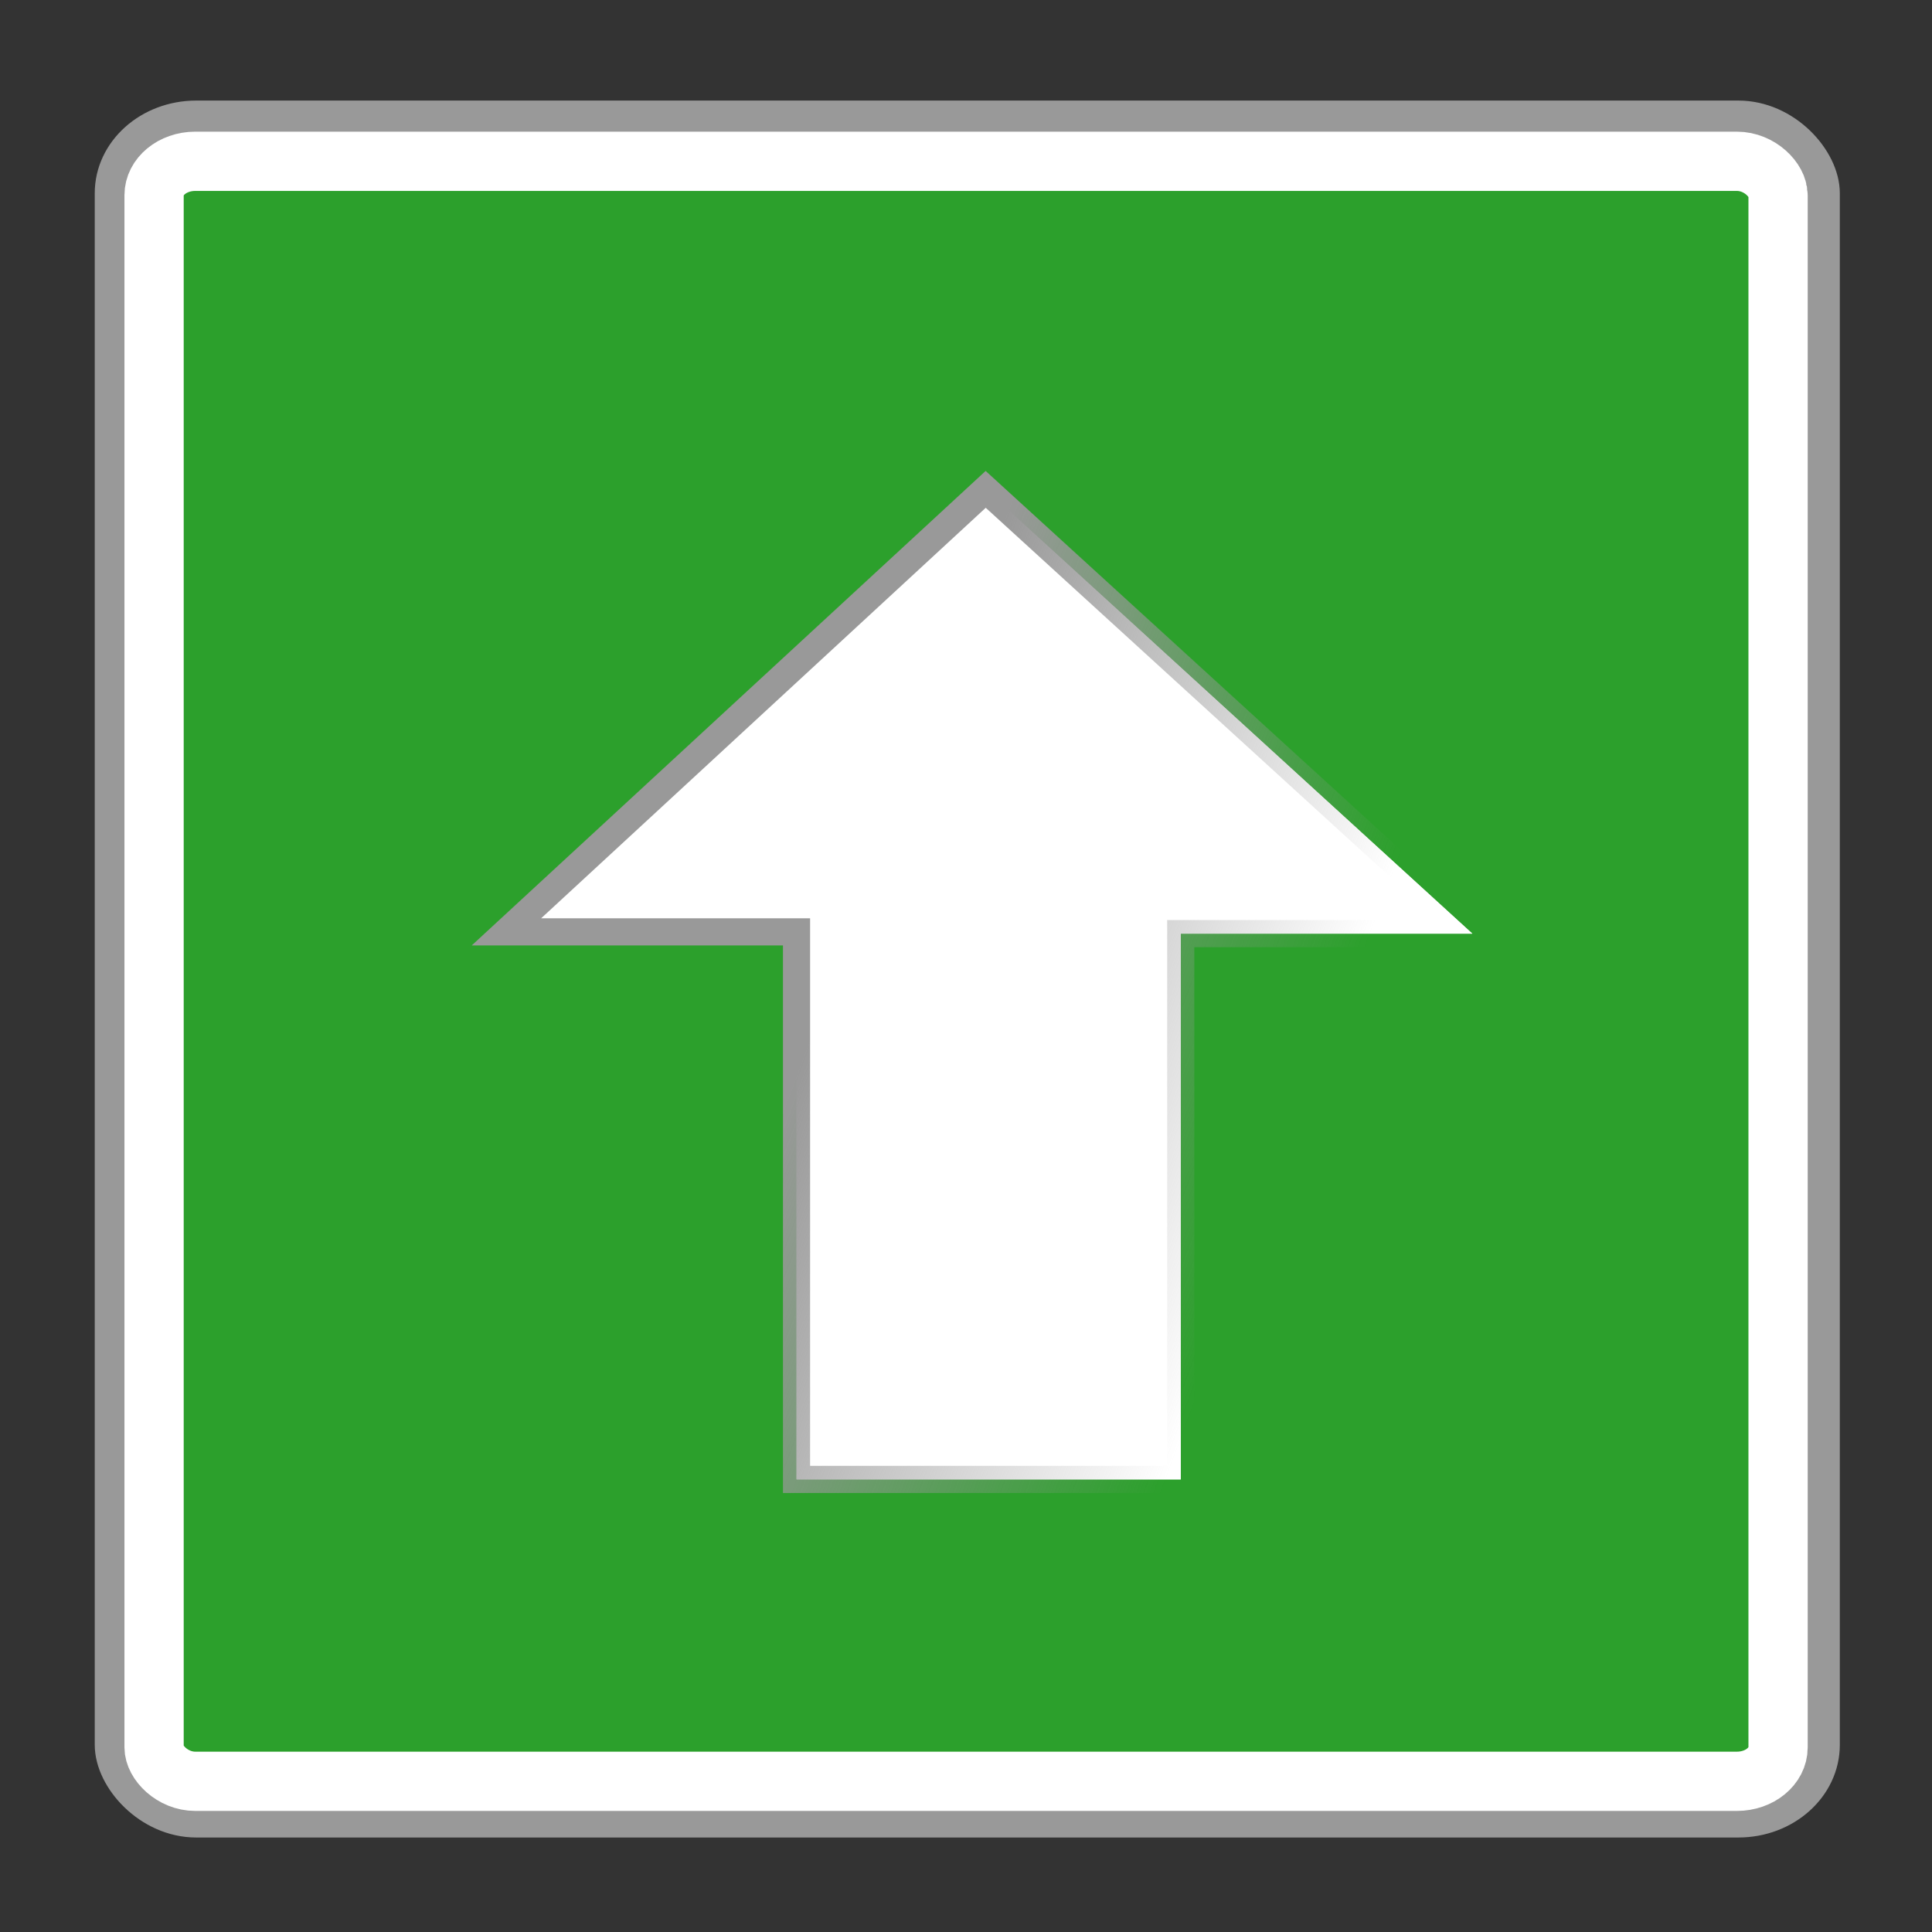 <?xml version="1.0" encoding="UTF-8" standalone="no"?>
<!-- Created with Inkscape (http://www.inkscape.org/) -->
<svg
   xmlns:dc="http://purl.org/dc/elements/1.1/"
   xmlns:cc="http://creativecommons.org/ns#"
   xmlns:rdf="http://www.w3.org/1999/02/22-rdf-syntax-ns#"
   xmlns:svg="http://www.w3.org/2000/svg"
   xmlns="http://www.w3.org/2000/svg"
   xmlns:xlink="http://www.w3.org/1999/xlink"
   xmlns:sodipodi="http://sodipodi.sourceforge.net/DTD/sodipodi-0.dtd"
   xmlns:inkscape="http://www.inkscape.org/namespaces/inkscape"
   width="64"
   height="64"
   id="svg2"
   sodipodi:version="0.32"
   inkscape:version="0.46"
   version="1.0"
   sodipodi:docname="sendMoney01.svg"
   inkscape:output_extension="org.inkscape.output.svg.inkscape"
   inkscape:export-filename="/home/rameses/Desktop/sendMoney01.png"
   inkscape:export-xdpi="90"
   inkscape:export-ydpi="90">
  <rect width="100%" height="100%" fill="#333333" stroke="none"/>
  <defs
     id="defs4">
    <linearGradient
       inkscape:collect="always"
       id="linearGradient3696">
      <stop
         style="stop-color:#999999;stop-opacity:1;"
         offset="0"
         id="stop3698" />
      <stop
         style="stop-color:#999999;stop-opacity:0;"
         offset="1"
         id="stop3700" />
    </linearGradient>
    <inkscape:perspective
       sodipodi:type="inkscape:persp3d"
       inkscape:vp_x="0 : 526.18109 : 1"
       inkscape:vp_y="0 : 1000 : 0"
       inkscape:vp_z="744.09448 : 526.18109 : 1"
       inkscape:persp3d-origin="372.04724 : 350.78739 : 1"
       id="perspective10" />
    <linearGradient
       gradientUnits="userSpaceOnUse"
       y2="20.229"
       x2="-2.819"
       y1="-0.224"
       x1="5.614"
       id="linearGradient3186"
       xlink:href="#linearGradient3180"
       inkscape:collect="always" />
    <radialGradient
       r="11.964"
       fy="5.595"
       fx="22.442"
       cy="5.595"
       cx="22.442"
       gradientTransform="matrix(-1.582,-0.108,-0.766,-1.886,62.234,19.342)"
       gradientUnits="userSpaceOnUse"
       id="radialGradient3882"
       xlink:href="#linearGradient3217"
       inkscape:collect="always" />
    <linearGradient
       gradientTransform="matrix(0.675,-1.916,1.803,0.635,21.214,36.494)"
       y2="-9.788"
       x2="14.679"
       y1="18.717"
       x1="-8.252"
       gradientUnits="userSpaceOnUse"
       id="linearGradient3071"
       xlink:href="#linearGradient3168"
       inkscape:collect="always" />
    <linearGradient
       id="linearGradient3217">
      <stop
         style="stop-color:#ffffff;stop-opacity:1;"
         offset="0"
         id="stop3219" />
      <stop
         style="stop-color:#ffffff;stop-opacity:0.181;"
         offset="1"
         id="stop3221" />
    </linearGradient>
    <linearGradient
       id="linearGradient3168">
      <stop
         id="stop3170"
         offset="0"
         style="stop-color:#ffffff;stop-opacity:1;" />
      <stop
         style="stop-color:#404729;stop-opacity:1;"
         offset="0.5"
         id="stop5123" />
      <stop
         id="stop3172"
         offset="1"
         style="stop-color:#000b0b;stop-opacity:1;" />
    </linearGradient>
    <inkscape:perspective
       id="perspective37"
       inkscape:persp3d-origin="32 : 21.333333 : 1"
       inkscape:vp_z="64 : 32 : 1"
       inkscape:vp_y="0 : 1000 : 0"
       inkscape:vp_x="0 : 32 : 1"
       sodipodi:type="inkscape:persp3d" />
    <linearGradient
       id="linearGradient3180">
      <stop
         id="stop3182"
         offset="0"
         style="stop-color:#808080;stop-opacity:1;" />
      <stop
         id="stop3184"
         offset="1"
         style="stop-color:#666666;stop-opacity:1;" />
    </linearGradient>
    <linearGradient
       gradientUnits="userSpaceOnUse"
       y2="20.229"
       x2="-2.819"
       y1="-0.224"
       x1="5.614"
       id="linearGradient3607"
       xlink:href="#linearGradient3180"
       inkscape:collect="always" />
    <radialGradient
       r="11.964"
       fy="5.595"
       fx="22.442"
       cy="5.595"
       cx="22.442"
       gradientTransform="matrix(-1.582,-0.108,-0.766,-1.886,62.234,19.342)"
       gradientUnits="userSpaceOnUse"
       id="radialGradient3601"
       xlink:href="#linearGradient3217"
       inkscape:collect="always" />
    <linearGradient
       gradientTransform="matrix(0.675,-1.916,1.803,0.635,21.214,36.494)"
       y2="-9.788"
       x2="14.679"
       y1="18.717"
       x1="-8.252"
       gradientUnits="userSpaceOnUse"
       id="linearGradient3599"
       xlink:href="#linearGradient3168"
       inkscape:collect="always" />
    <linearGradient
       id="linearGradient3593">
      <stop
         style="stop-color:#ffffff;stop-opacity:1;"
         offset="0"
         id="stop3595" />
      <stop
         style="stop-color:#ffffff;stop-opacity:0.181;"
         offset="1"
         id="stop3597" />
    </linearGradient>
    <linearGradient
       id="linearGradient3585">
      <stop
         id="stop3587"
         offset="0"
         style="stop-color:#ffffff;stop-opacity:1;" />
      <stop
         style="stop-color:#404729;stop-opacity:1;"
         offset="0.5"
         id="stop3589" />
      <stop
         id="stop3591"
         offset="1"
         style="stop-color:#000b0b;stop-opacity:1;" />
    </linearGradient>
    <inkscape:perspective
       id="perspective3575"
       inkscape:persp3d-origin="32 : 21.333333 : 1"
       inkscape:vp_z="64 : 32 : 1"
       inkscape:vp_y="0 : 1000 : 0"
       inkscape:vp_x="0 : 32 : 1"
       sodipodi:type="inkscape:persp3d" />
    <linearGradient
       id="linearGradient3569">
      <stop
         id="stop3571"
         offset="0"
         style="stop-color:#808080;stop-opacity:1;" />
      <stop
         id="stop3573"
         offset="1"
         style="stop-color:#666666;stop-opacity:1;" />
    </linearGradient>
    <linearGradient
       inkscape:collect="always"
       xlink:href="#linearGradient3696"
       id="linearGradient3702"
       x1="26.034"
       y1="31.212"
       x2="50.912"
       y2="31.212"
       gradientUnits="userSpaceOnUse" />
    <linearGradient
       gradientUnits="userSpaceOnUse"
       y2="20.392"
       x2="-1.798"
       y1="0.636"
       x1="4.566"
       id="linearGradient3185"
       xlink:href="#linearGradient3179"
       inkscape:collect="always" />
    <filter
       height="2.457"
       y="-0.729"
       width="1.941"
       x="-0.47"
       id="filter3969"
       inkscape:collect="always">
      <feGaussianBlur
         id="feGaussianBlur3971"
         stdDeviation="1.038"
         inkscape:collect="always" />
    </filter>
    <radialGradient
       r="11.964"
       fy="5.595"
       fx="22.442"
       cy="5.595"
       cx="22.442"
       gradientTransform="matrix(-1.582,-0.108,-0.766,-1.886,62.234,19.342)"
       gradientUnits="userSpaceOnUse"
       id="radialGradient3886"
       xlink:href="#linearGradient3217"
       inkscape:collect="always" />
    <linearGradient
       gradientTransform="matrix(0.675,-1.916,1.803,0.635,21.214,36.494)"
       y2="-9.788"
       x2="14.679"
       y1="18.717"
       x1="-8.252"
       gradientUnits="userSpaceOnUse"
       id="linearGradient3884"
       xlink:href="#linearGradient3168"
       inkscape:collect="always" />
    <linearGradient
       id="linearGradient3878">
      <stop
         style="stop-color:#ffffff;stop-opacity:1;"
         offset="0"
         id="stop3880" />
      <stop
         style="stop-color:#ffffff;stop-opacity:0.181;"
         offset="1"
         id="stop3882" />
    </linearGradient>
    <linearGradient
       id="linearGradient3870">
      <stop
         id="stop3872"
         offset="0"
         style="stop-color:#ffffff;stop-opacity:1;" />
      <stop
         style="stop-color:#404729;stop-opacity:1;"
         offset="0.5"
         id="stop3874" />
      <stop
         id="stop3876"
         offset="1"
         style="stop-color:#000b0b;stop-opacity:1;" />
    </linearGradient>
    <filter
       inkscape:collect="always"
       id="filter3205"
       x="-0.133"
       width="1.265"
       y="-0.138"
       height="1.277">
      <feGaussianBlur
         inkscape:collect="always"
         stdDeviation="1.329"
         id="feGaussianBlur3207" />
    </filter>
    <filter
       inkscape:collect="always"
       id="filter3295"
       x="-0.563"
       width="2.126"
       y="-0.527"
       height="2.055">
      <feGaussianBlur
         inkscape:collect="always"
         stdDeviation="6.161"
         id="feGaussianBlur3297" />
    </filter>
    <inkscape:perspective
       id="perspective36"
       inkscape:persp3d-origin="32 : 21.333333 : 1"
       inkscape:vp_z="64 : 32 : 1"
       inkscape:vp_y="0 : 1000 : 0"
       inkscape:vp_x="0 : 32 : 1"
       sodipodi:type="inkscape:persp3d" />
    <linearGradient
       id="linearGradient3179">
      <stop
         id="stop3181"
         offset="0"
         style="stop-color:#808080;stop-opacity:1;" />
      <stop
         id="stop3183"
         offset="1"
         style="stop-color:#666666;stop-opacity:1;" />
    </linearGradient>
    <linearGradient
       gradientUnits="userSpaceOnUse"
       y2="20.392"
       x2="-1.798"
       y1="0.636"
       x1="4.566"
       id="linearGradient4087"
       xlink:href="#linearGradient3179"
       inkscape:collect="always" />
    <radialGradient
       r="11.964"
       fy="5.595"
       fx="22.442"
       cy="5.595"
       cx="22.442"
       gradientTransform="matrix(-1.582,-0.108,-0.766,-1.886,62.234,19.342)"
       gradientUnits="userSpaceOnUse"
       id="radialGradient4081"
       xlink:href="#linearGradient3217"
       inkscape:collect="always" />
    <linearGradient
       gradientTransform="matrix(0.675,-1.916,1.803,0.635,21.214,36.494)"
       y2="-9.788"
       x2="14.679"
       y1="18.717"
       x1="-8.252"
       gradientUnits="userSpaceOnUse"
       id="linearGradient4079"
       xlink:href="#linearGradient3168"
       inkscape:collect="always" />
    <linearGradient
       id="linearGradient4073">
      <stop
         style="stop-color:#ffffff;stop-opacity:1;"
         offset="0"
         id="stop4075" />
      <stop
         style="stop-color:#ffffff;stop-opacity:0.181;"
         offset="1"
         id="stop4077" />
    </linearGradient>
    <linearGradient
       id="linearGradient4065">
      <stop
         id="stop4067"
         offset="0"
         style="stop-color:#ffffff;stop-opacity:1;" />
      <stop
         style="stop-color:#404729;stop-opacity:1;"
         offset="0.5"
         id="stop4069" />
      <stop
         id="stop4071"
         offset="1"
         style="stop-color:#000b0b;stop-opacity:1;" />
    </linearGradient>
    <inkscape:perspective
       id="perspective4055"
       inkscape:persp3d-origin="32 : 21.333333 : 1"
       inkscape:vp_z="64 : 32 : 1"
       inkscape:vp_y="0 : 1000 : 0"
       inkscape:vp_x="0 : 32 : 1"
       sodipodi:type="inkscape:persp3d" />
    <linearGradient
       id="linearGradient4049">
      <stop
         id="stop4051"
         offset="0"
         style="stop-color:#808080;stop-opacity:1;" />
      <stop
         id="stop4053"
         offset="1"
         style="stop-color:#666666;stop-opacity:1;" />
    </linearGradient>
    <linearGradient
       inkscape:collect="always"
       xlink:href="#linearGradient3696"
       id="linearGradient4124"
       gradientUnits="userSpaceOnUse"
       x1="26.034"
       y1="31.212"
       x2="42.899"
       y2="37.531" />
    <linearGradient
       inkscape:collect="always"
       xlink:href="#linearGradient3696"
       id="linearGradient4126"
       gradientUnits="userSpaceOnUse"
       x1="26.034"
       y1="31.212"
       x2="50.912"
       y2="31.212" />
  </defs>
  <sodipodi:namedview
     id="base"
     pagecolor="#ffffff"
     bordercolor="#666666"
     borderopacity="1.0"
     gridtolerance="10000"
     guidetolerance="10"
     objecttolerance="10"
     inkscape:pageopacity="0.0"
     inkscape:pageshadow="2"
     inkscape:zoom="7.21875"
     inkscape:cx="25.275857"
     inkscape:cy="27.795264"
     inkscape:document-units="px"
     inkscape:current-layer="layer1"
     showgrid="false"
     inkscape:window-width="1018"
     inkscape:window-height="688"
     inkscape:window-x="-5"
     inkscape:window-y="25" />
  <g
     inkscape:label="Layer 1"
     inkscape:groupmode="layer"
     id="layer1">
    <rect
       rx="2.824"
       ry="2.534"
       y="3.868"
       x="3.675"
       height="56.465"
       width="56.735"
       id="rect3644"
       style="opacity:1;fill:#1a1a1a;fill-opacity:1;fill-rule:evenodd;stroke:#999999;stroke-width:1.073;stroke-linecap:butt;stroke-linejoin:round;marker:none;marker-start:none;marker-mid:none;marker-end:none;stroke-miterlimit:4;stroke-dasharray:none;stroke-dashoffset:0;stroke-opacity:1;visibility:visible;display:inline;overflow:visible;enable-background:accumulate" />
    <rect
       style="opacity:1;fill:#2ca02c;fill-opacity:1;fill-rule:evenodd;stroke:#ffffff;stroke-width:1.963;stroke-linecap:butt;stroke-linejoin:round;marker:none;marker-start:none;marker-mid:none;marker-end:none;stroke-miterlimit:4;stroke-dasharray:none;stroke-dashoffset:0;stroke-opacity:1;visibility:visible;display:inline;overflow:visible;enable-background:accumulate"
       id="rect2383"
       width="53.797"
       height="53.665"
       x="5.104"
       y="5.343"
       ry="1.124"
       rx="1.365" />
    <g
       id="layer8"
       inkscape:label="featured sign"
       style="display:inline"
       transform="matrix(0.899,0,0,-0.899,3.451,60.669)">
      <g
         id="layer8-2"
         inkscape:label="featured sign"
         style="display:inline"
         transform="matrix(1,0,0,-1,5.679485e-2,60.679)">
        <path
           style="fill:#ffffff;fill-opacity:1;stroke:none"
           d="M 39.613,47.707 L 25.455,47.707 L 25.455,27.532 L 14.765,27.532 L 32.425,11.226 L 50.356,27.596 L 39.613,27.596 L 39.613,47.707 L 39.613,47.707 z"
           id="path3790"
           inkscape:connector-curvature="0"
           sodipodi:nodetypes="cccccccc" />
      </g>
    </g>
    <g
       transform="matrix(0.899,0,0,-0.899,3.451,60.669)"
       style="stroke:url(#linearGradient3702);display:inline"
       inkscape:label="featured sign"
       id="g3652">
      <g
         transform="matrix(1,0,0,-1,5.679485e-2,60.679)"
         style="stroke:url(#linearGradient4126);display:inline"
         inkscape:label="featured sign"
         id="g3654">
        <path
           sodipodi:nodetypes="cccccccc"
           inkscape:connector-curvature="0"
           id="path3656"
           d="M 39.613,47.707 L 25.455,47.707 L 25.455,27.532 L 14.765,27.532 L 32.425,11.226 L 50.356,27.596 L 39.613,27.596 L 39.613,47.707 L 39.613,47.707 z"
           style="fill:#ffffff;fill-opacity:1;stroke:url(#linearGradient4124)" />
      </g>
    </g>
  </g>
</svg>

